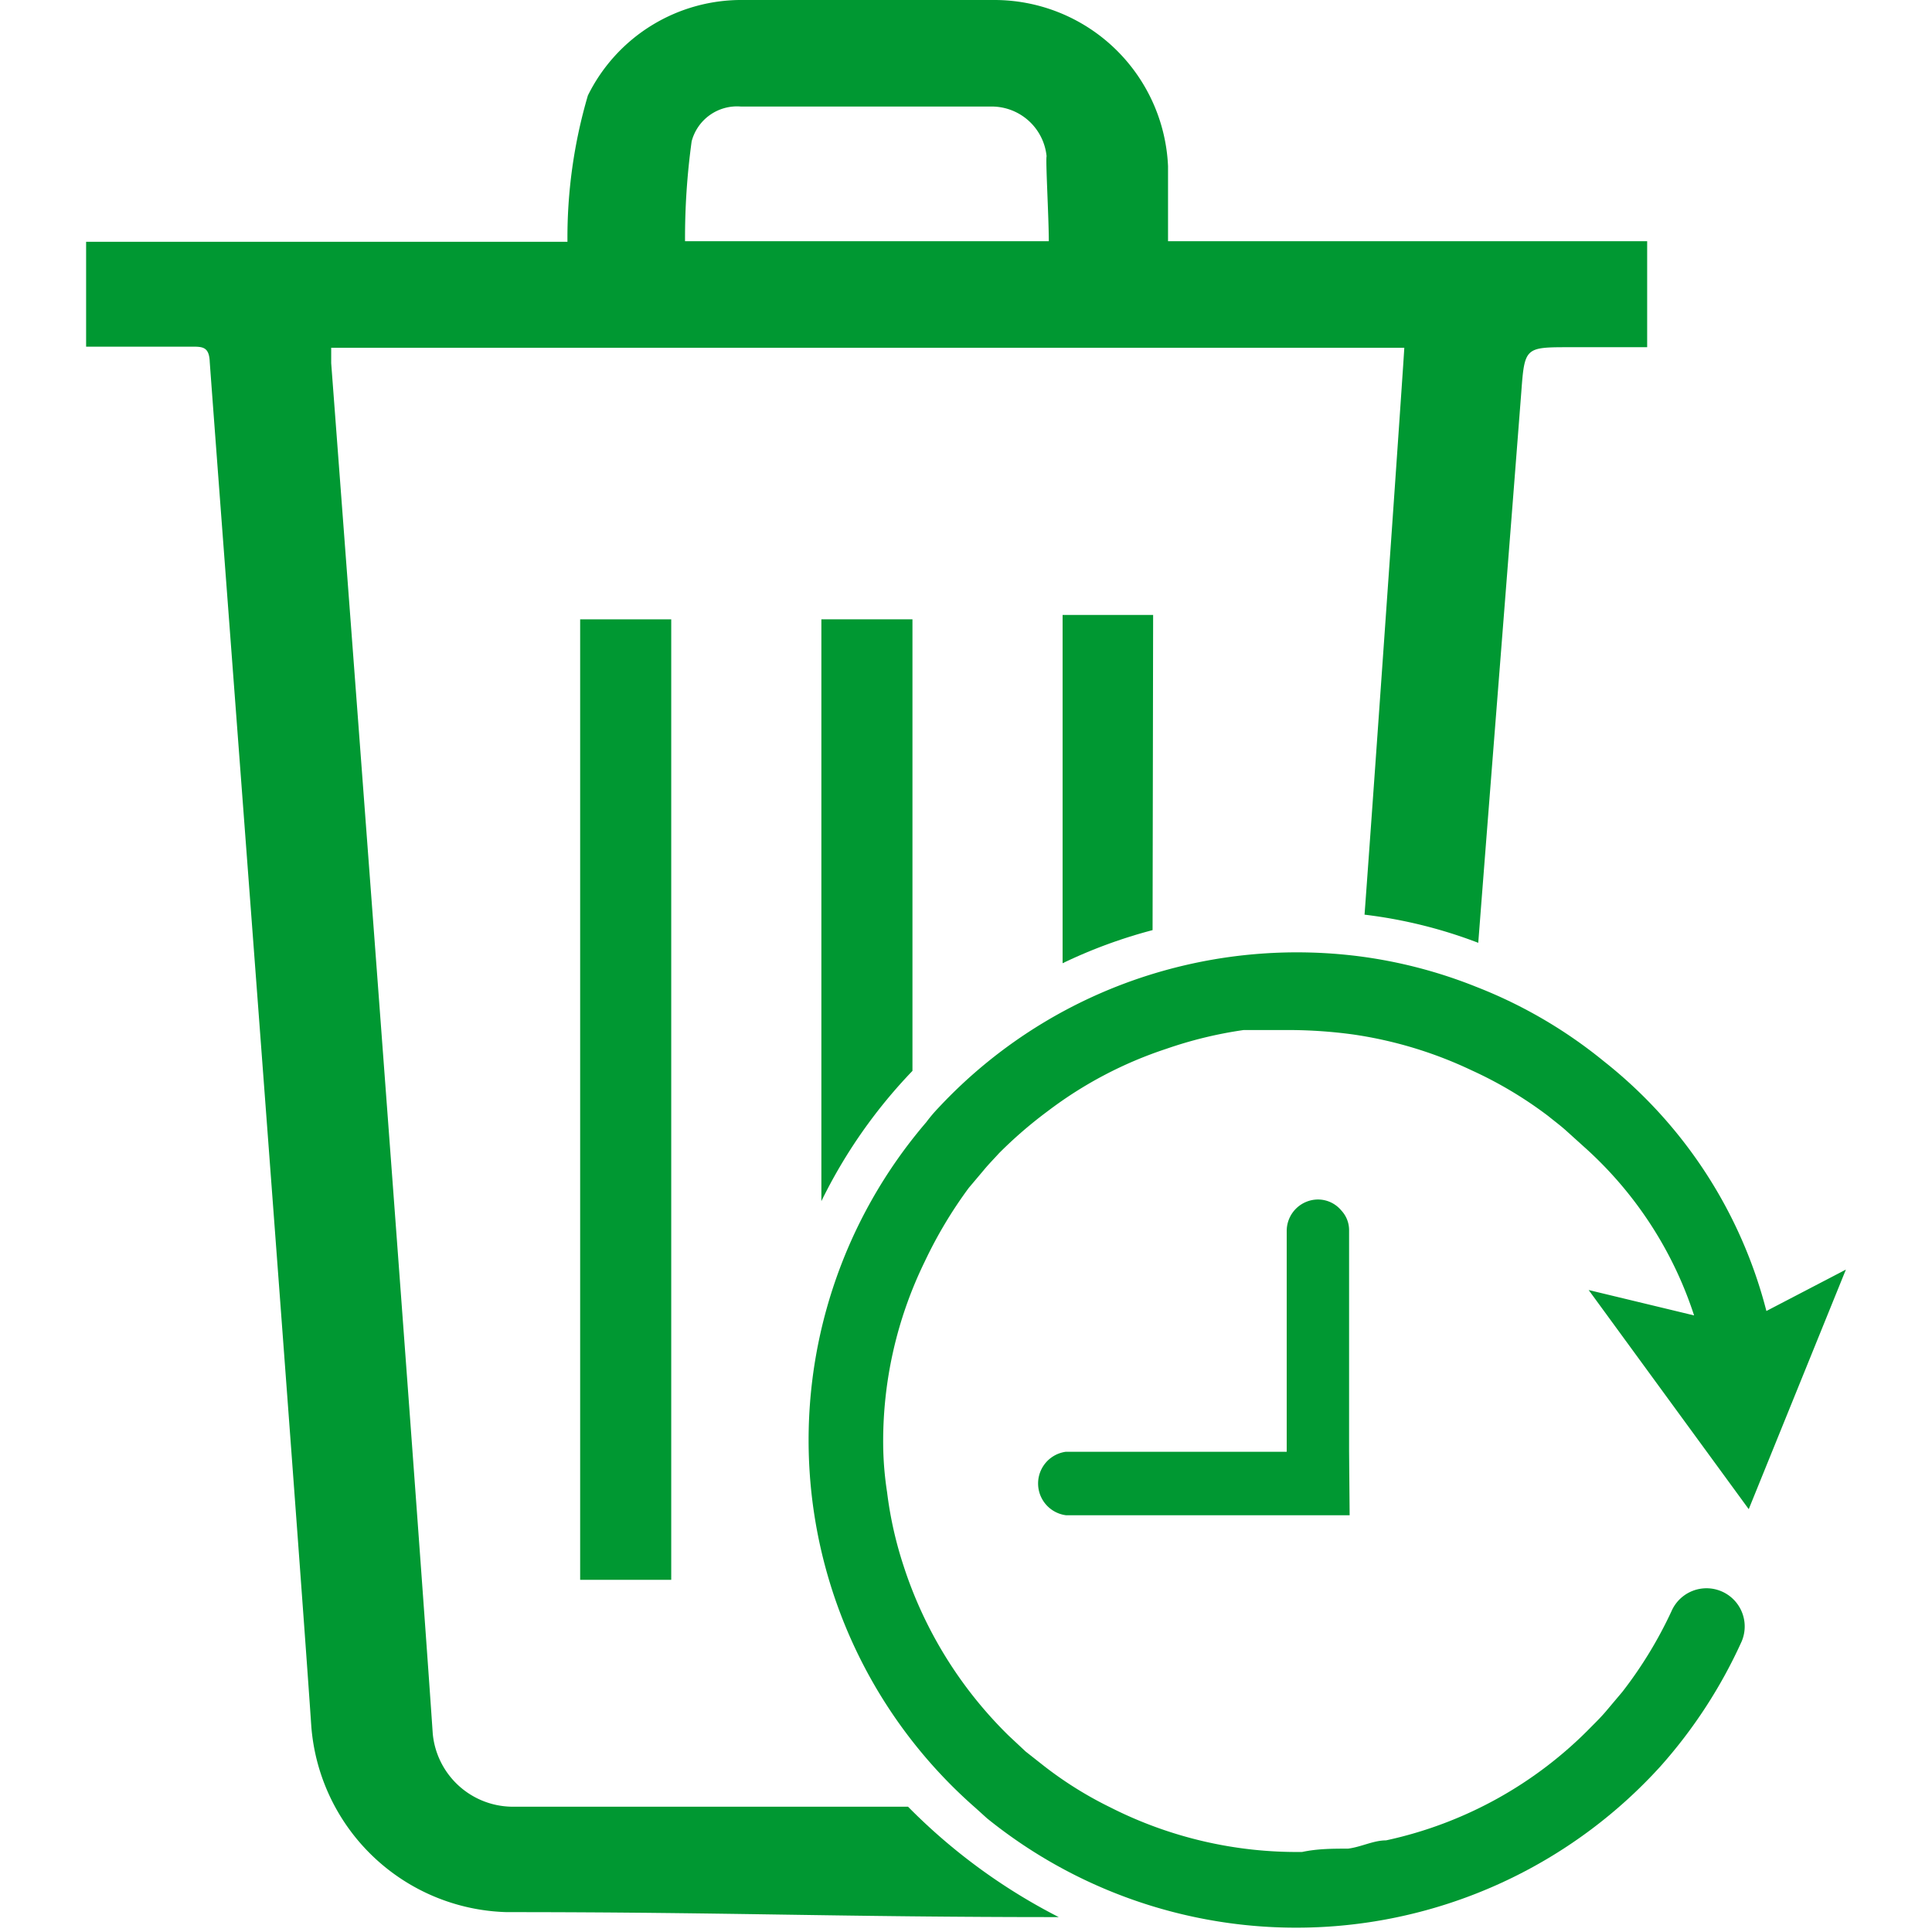 <svg id="Слой_1" data-name="Слой 1" xmlns="http://www.w3.org/2000/svg" viewBox="0 0 35 35"><defs><style>.cls-1{fill:#009832;}</style></defs><path class="cls-1" d="M10.51,11.22h1.65v17.4H10.51Z"/><path class="cls-1" d="M27.56,7.1c.06-.81.07-.81.88-.81h1.4V4.37H21.16c0-.1,0-1,0-1.36A3.15,3.15,0,0,0,18,0q-2.27,0-4.53,0a3.1,3.1,0,0,0-2.82,1.73,9.11,9.11,0,0,0-.37,2.65H1.56V6.28H3.47c.2,0,.32,0,.33.28C3.92,8.23,5.42,28,5.64,31.28a3.65,3.65,0,0,0,3.54,3.36c4,0,6,.09,10,.09a10.6,10.6,0,0,1-2.73-2H9.26a1.46,1.46,0,0,1-1.42-1.32C7.51,26.56,6,6.58,6,6.58L6,6.3H25.44c0,.09-.51,7.42-.72,10.27a8.63,8.63,0,0,1,2.06.51C27.05,13.59,27.29,10.59,27.56,7.1ZM19,4.37H12.41a12.81,12.81,0,0,1,.12-1.81.85.85,0,0,1,.89-.63c1.51,0,3,0,4.54,0a1,1,0,0,1,1,.9C18.94,2.9,19,3.94,19,4.37Z"/><path class="cls-1" d="M20.89,11.14H19.25v6.31a9.07,9.07,0,0,1,1.63-.6Z"/><path class="cls-1" d="M16.53,11.22H14.88V21.76a9.3,9.3,0,0,1,1.65-2.36Z"/><path class="cls-1" d="M31.68,27.34,33.44,23,32,23.75a8.43,8.43,0,0,0-2.94-4.52,8.57,8.57,0,0,0-2.31-1.35,8.7,8.7,0,0,0-2.16-.56,8.93,8.93,0,0,0-3.49.26A8.85,8.85,0,0,0,17,20.07a2.75,2.75,0,0,0-.22.26,8.85,8.85,0,0,0,.89,12.42l.21.19A8.91,8.91,0,0,0,30.08,32a8.94,8.94,0,0,0,1.47-2.26.69.69,0,1,0-1.27-.55,7.61,7.61,0,0,1-.89,1.46h0l-.27.32c-.09.11-.19.21-.29.31h0a7.35,7.35,0,0,1-3.72,2.06c-.23,0-.45.12-.69.15h0c-.27,0-.55,0-.83.06h0a7.47,7.47,0,0,1-3.48-.81,6.86,6.86,0,0,1-1.2-.75h0l-.33-.26-.31-.29h0a7.57,7.57,0,0,1-1.9-3.07,7,7,0,0,1-.3-1.34h0A5.93,5.93,0,0,1,16,26.2h0a7.41,7.41,0,0,1,.75-3.34,8,8,0,0,1,.8-1.34h0l.27-.32c.09-.11.19-.21.28-.31h0a7.85,7.85,0,0,1,.88-.76A7.34,7.34,0,0,1,21.13,19a7.52,7.52,0,0,1,1.4-.34s.56,0,.84,0v0a8.74,8.74,0,0,1,1.14.08,7.51,7.51,0,0,1,2.15.65,7.3,7.3,0,0,1,1.39.83h0c.11.09.22.17.33.27l.31.28h0a7,7,0,0,1,2,3.06l-1.91-.46Z"/><path class="cls-1" d="M24.44,26.29l0-4a.52.52,0,0,0-.14-.36.55.55,0,0,0-.43-.2.57.57,0,0,0-.56.57l0,4-4,0a.58.58,0,0,0,0,1.15h5.14Z"/></svg>